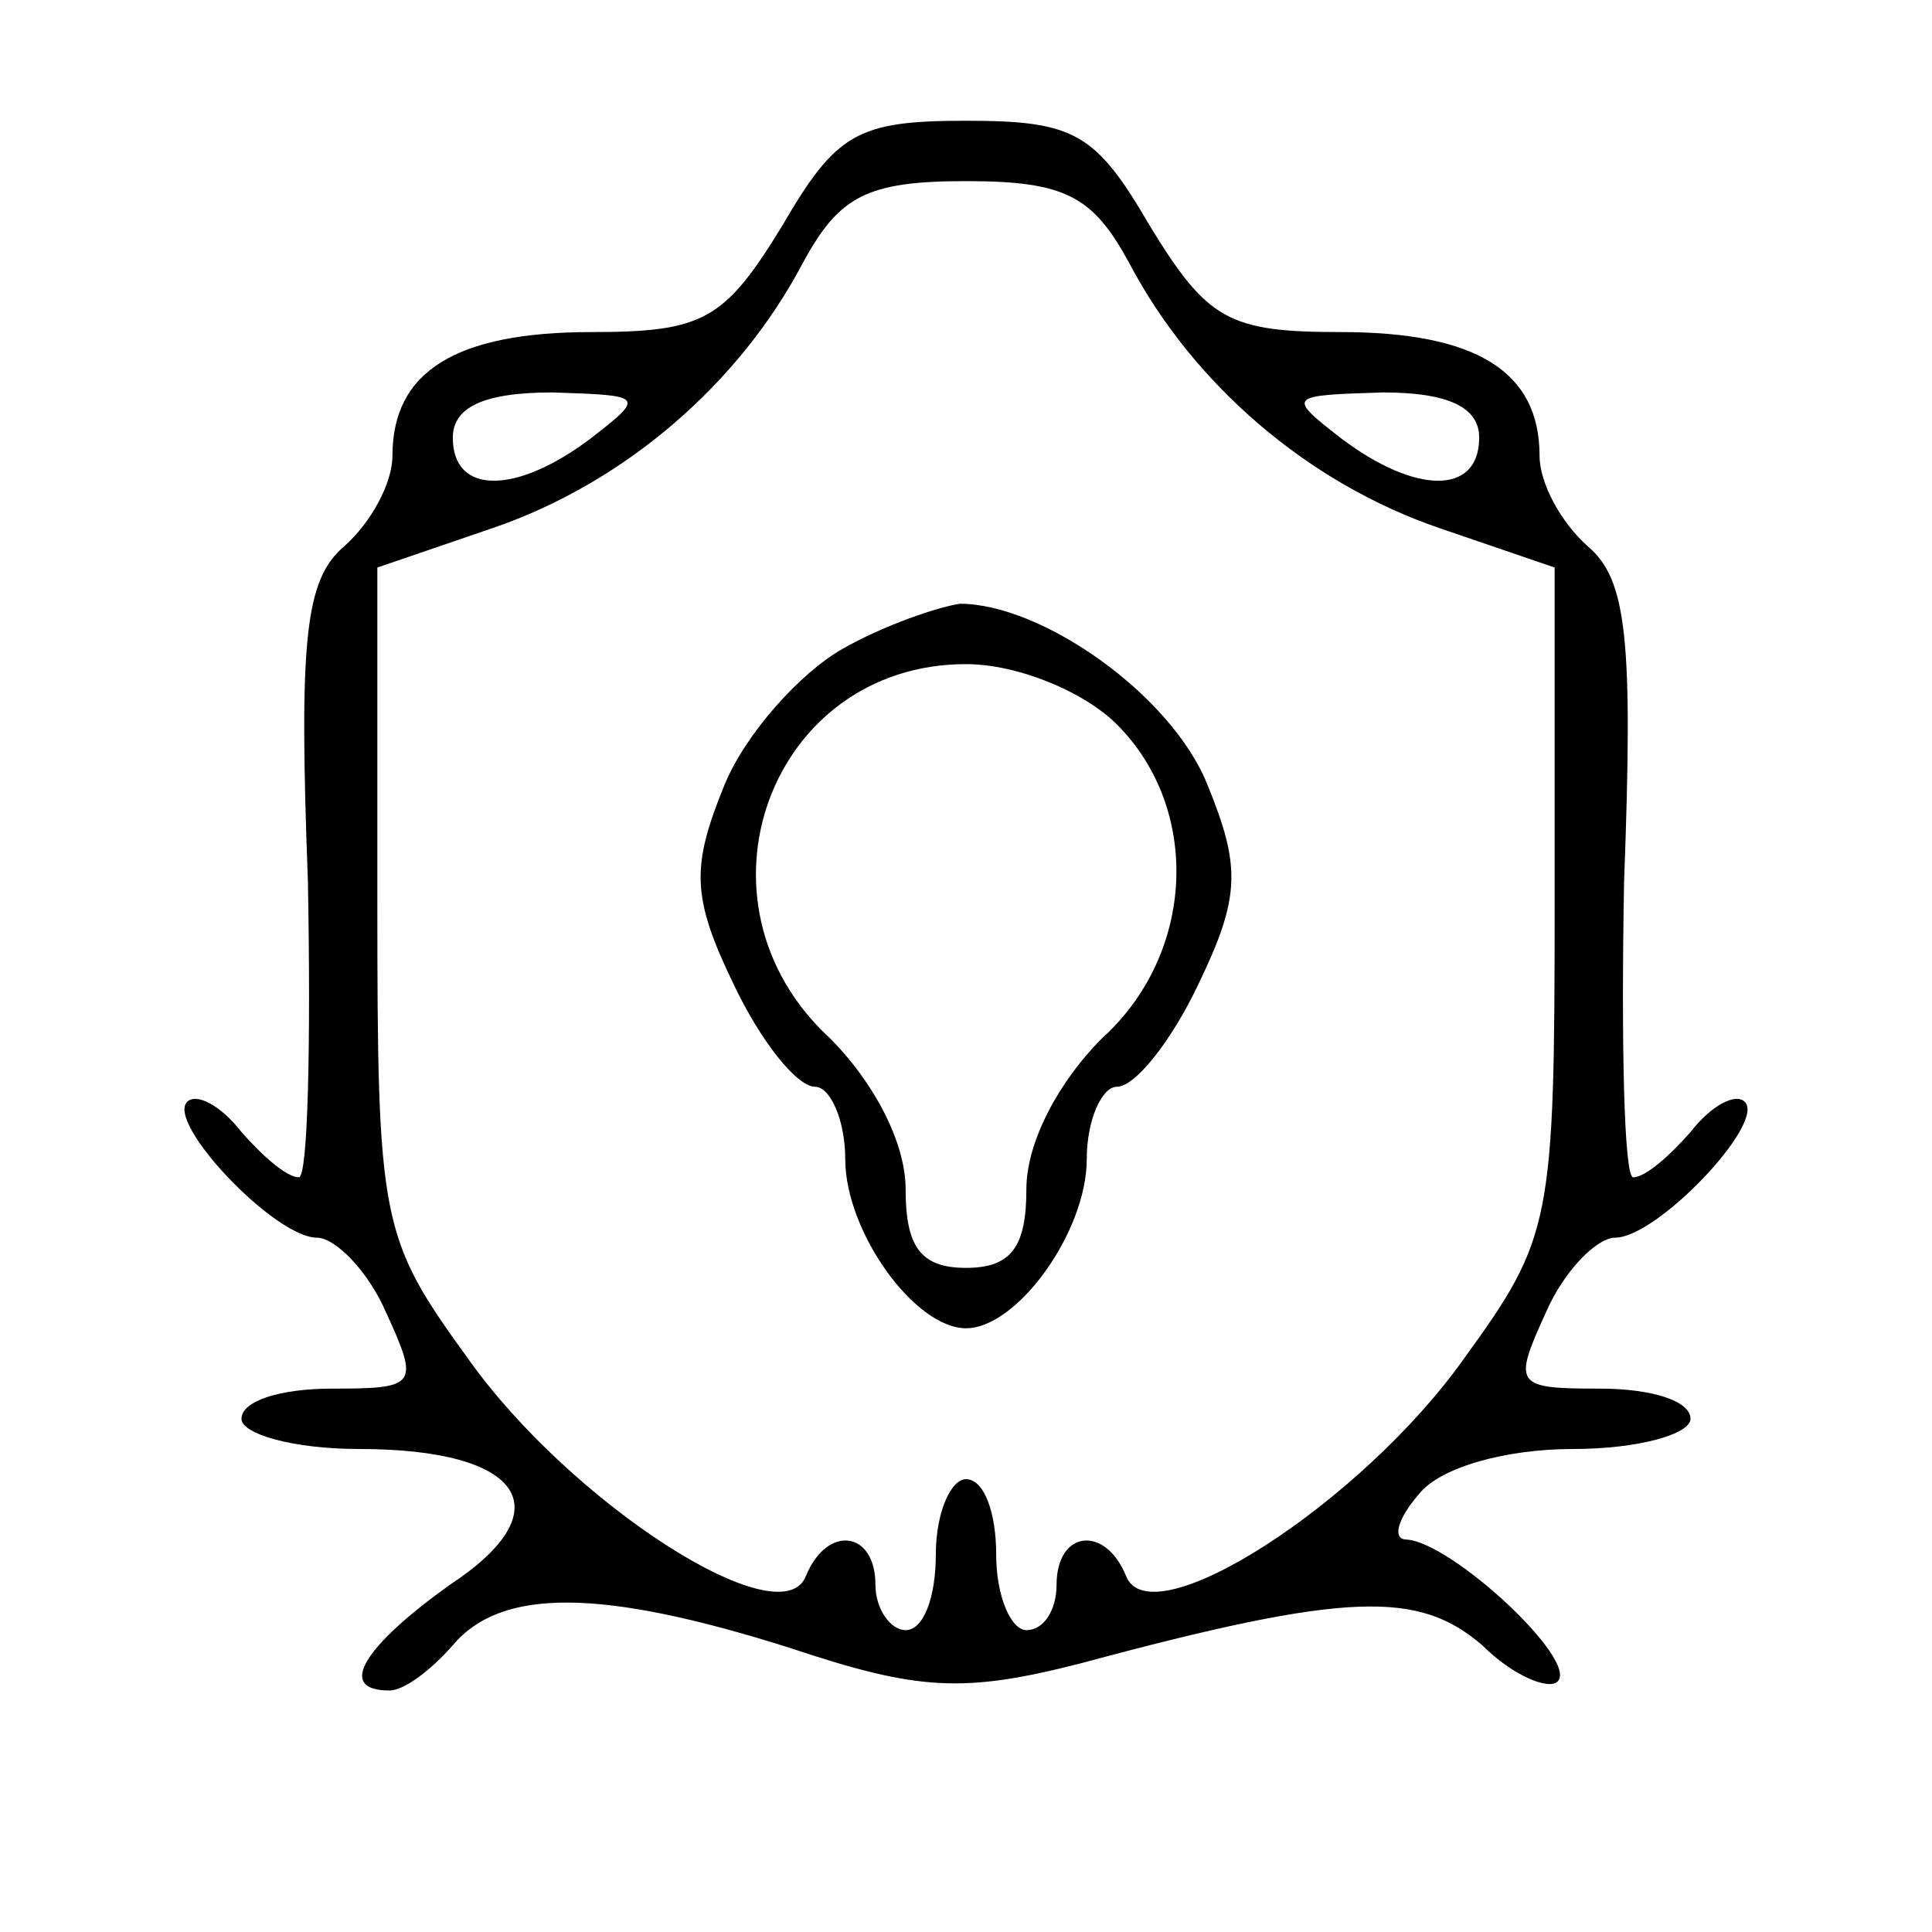  <svg version="1.1" xmlns="http://www.w3.org/2000/svg"
         width="64" height="64" viewBox="0 0 64 64"
         preserveAspectRatio="xMidYMid meet">
        <g transform="translate(0,64) scale(0.1,-0.1)" fill="#000000" stroke="none">
            <path d="M259 565 c-19 -31 -26 -35 -63 -35 -45 0 -66 -13 -66 -41 0 -9 -7 -22 -16 -30 -13 -11 -15 -31 -12 -111 1 -54 0 -98 -3 -98 -4 0 -12 7 -19 15 -7 9 -15 13 -18 10 -7 -7 29 -45 43 -45 6 0 17 -11 23 -25 11 -24 10 -25 -18 -25 -17 0 -30 -4 -30 -10 0 -5 17 -10 39 -10 54 0 68 -20 30 -45 -28 -20 -38 -35 -20 -35 5 0 14 7 21 15 16 19 49 19 112 -1 42 -14 57 -15 96 -5 89 24 112 24 133 6 10 -10 22 -15 25 -12 7 7 -35 46 -50 47 -5 0 -3 7 4 15 7 9 29 15 51 15 22 0 39 5 39 10 0 6 -13 10 -30 10 -28 0 -29 1 -18 25 6 14 17 25 23 25 14 0 50 38 43 45 -3 3 -11 -1 -18 -10 -7 -8 -15 -15 -19 -15 -3 0 -4 44 -3 98 3 80 1 100 -12 111 -9 8 -16 21 -16 30 0 28 -21 41 -66 41 -37 0 -44 4 -63 35 -18 31 -25 35 -61 35 -36 0 -43 -4 -61 -35z m115 -12 c21 -40 59 -73 103 -88 l38 -13 0 -110 c0 -107 -1 -112 -30 -152 -34 -48 -104 -93 -112 -72 -7 17 -23 15 -23 -3 0 -8 -4 -15 -10 -15 -5 0 -10 11 -10 25 0 14 -4 25 -10 25 -5 0 -10 -11 -10 -25 0 -14 -4 -25 -10 -25 -5 0 -10 7 -10 15 0 18 -16 20 -23 3 -8 -21 -78 24 -112 72 -29 40 -30 45 -30 152 l0 110 38 13 c44 15 82 48 103 88 12 22 21 27 54 27 33 0 42 -5 54 -27z m-178 -58 c-25 -19 -46 -19 -46 0 0 10 10 15 33 15 30 -1 31 -1 13 -15z m294 0 c0 -19 -21 -19 -46 0 -18 14 -17 14 14 15 22 0 32 -5 32 -15z"/>
            <path d="M279 425 c-14 -8 -32 -28 -39 -45 -11 -27 -11 -37 3 -66 9 -19 21 -34 27 -34 5 0 10 -11 10 -24 0 -24 23 -56 40 -56 17 0 40 32 40 56 0 13 5 24 10 24 6 0 18 15 27 34 14 29 14 39 3 66 -12 30 -55 60 -82 60 -7 -1 -25 -7 -39 -15z m91 -25 c28 -28 26 -76 -5 -104 -14 -14 -25 -34 -25 -50 0 -19 -5 -26 -20 -26 -15 0 -20 7 -20 26 0 16 -11 36 -25 50 -49 45 -20 124 45 124 17 0 39 -9 50 -20z"/>
        </g>
</svg>
